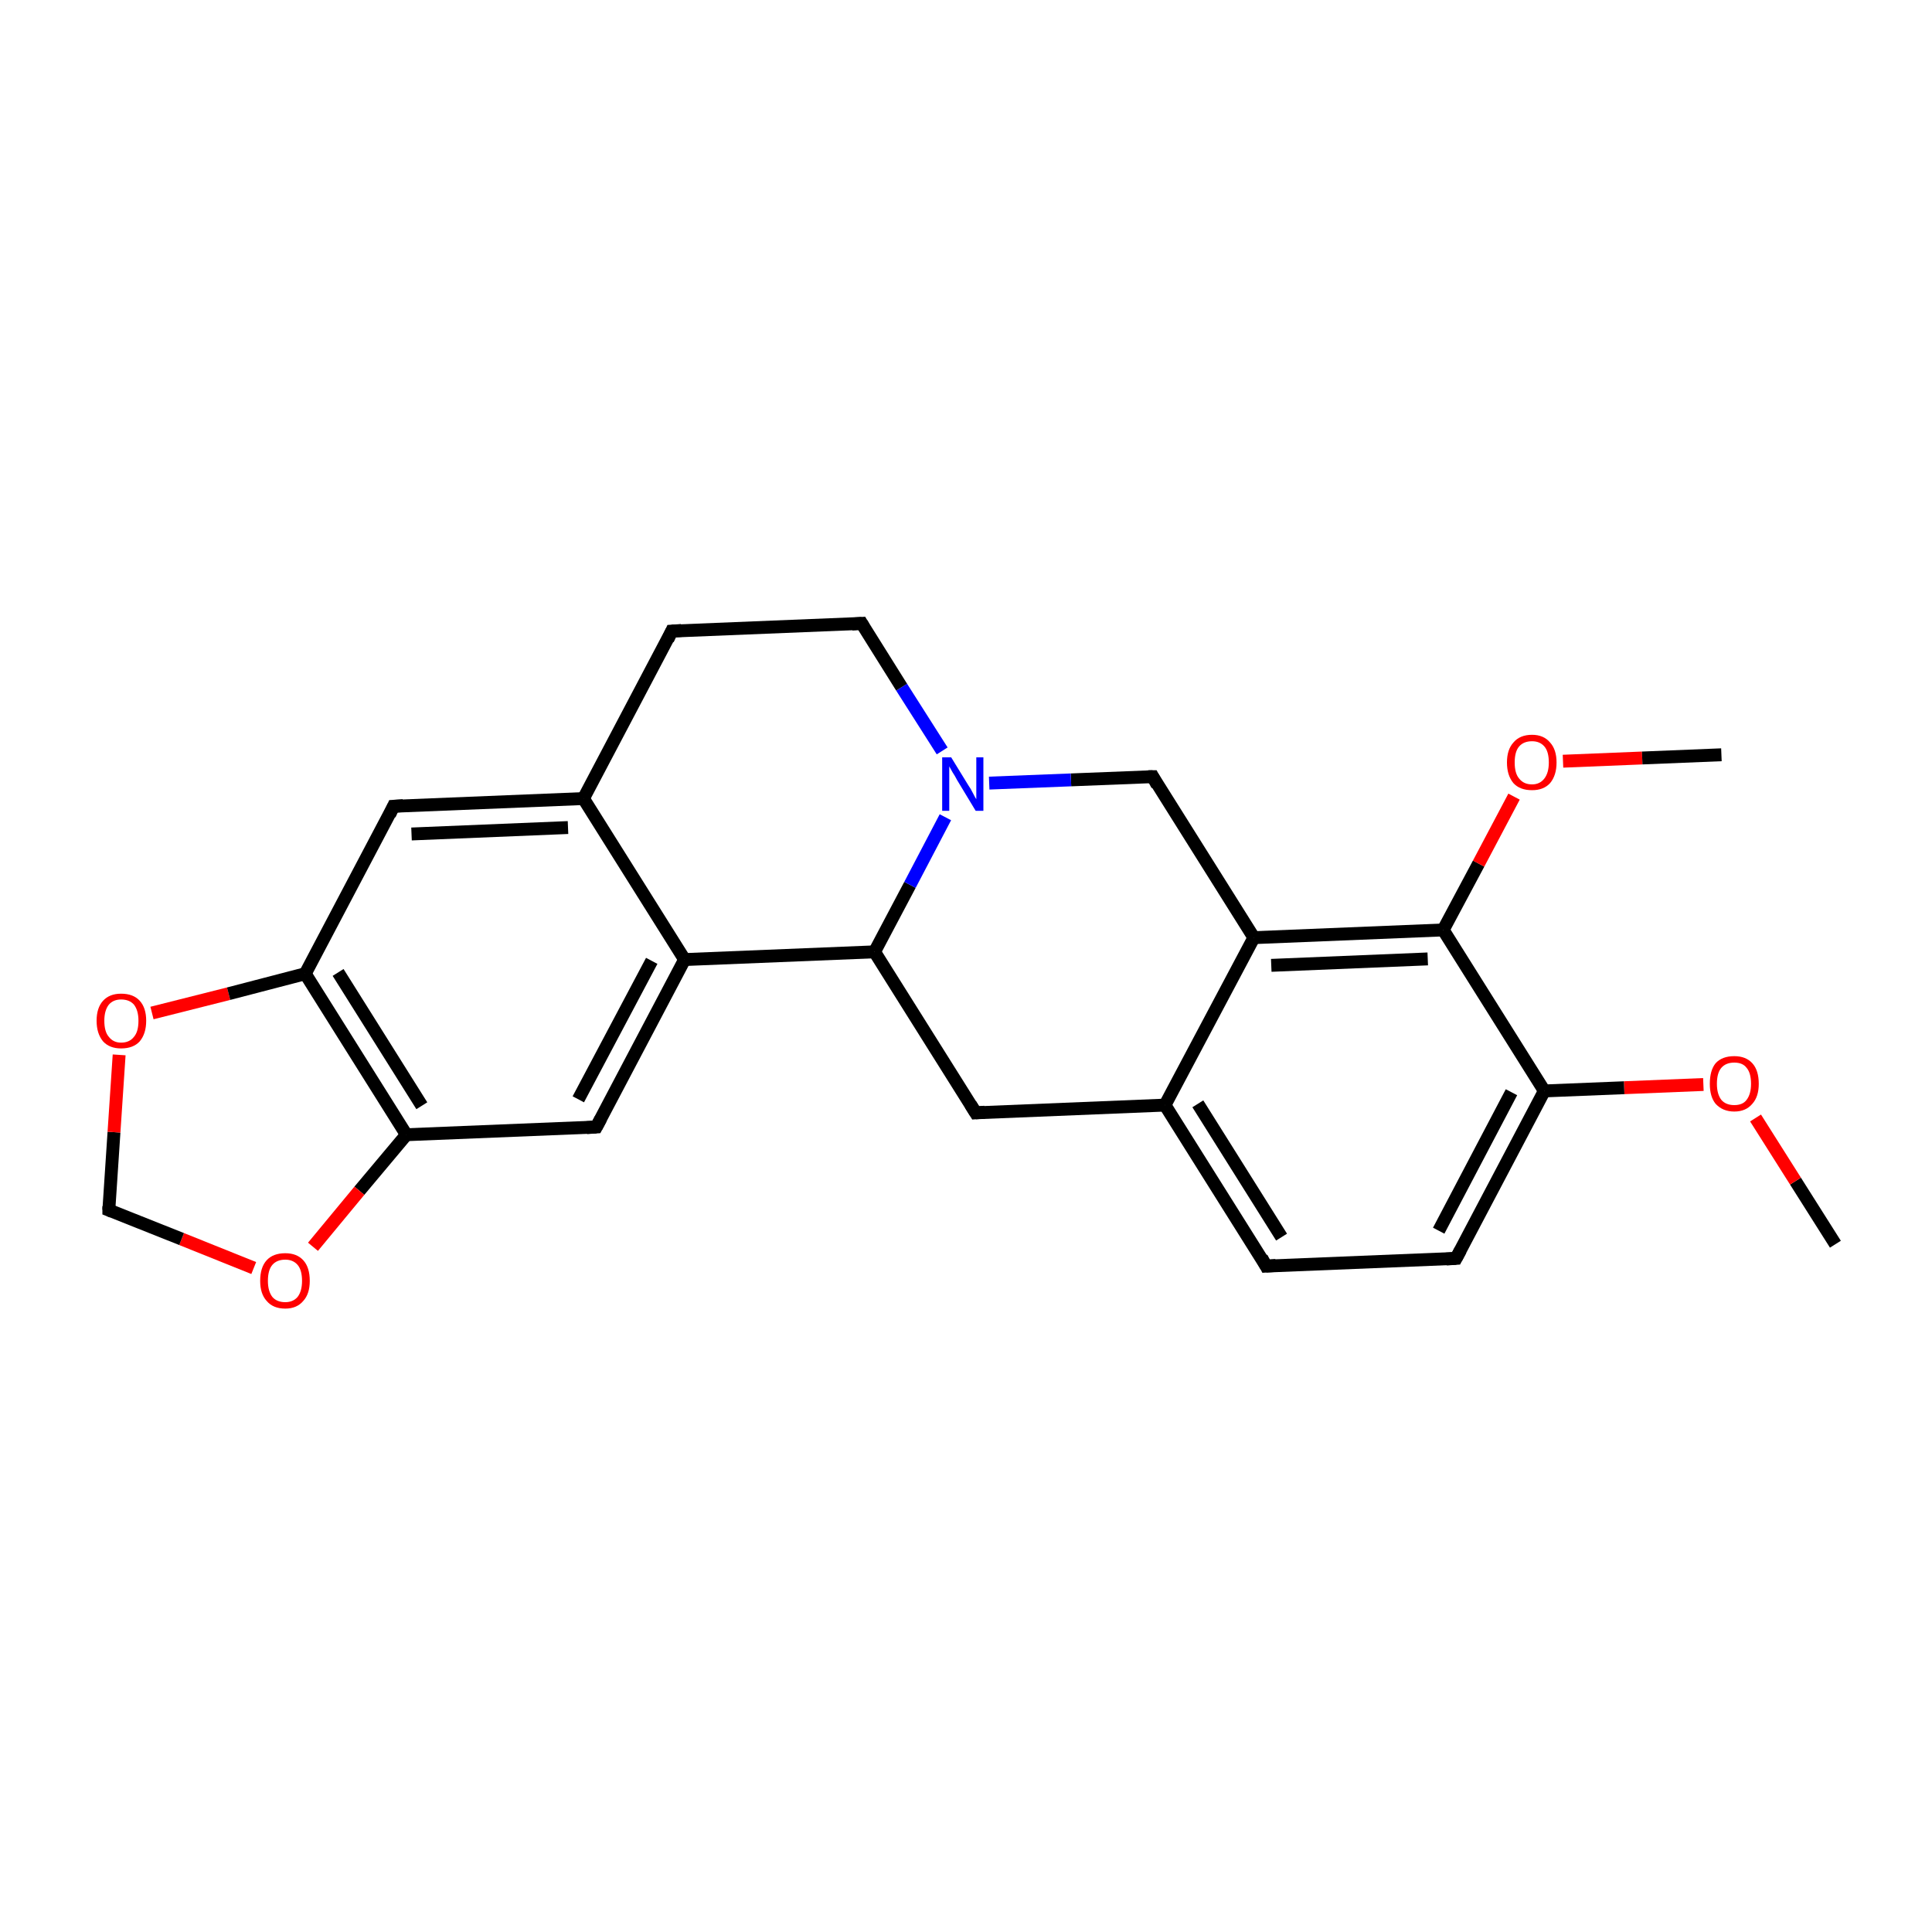 <?xml version='1.0' encoding='iso-8859-1'?>
<svg version='1.1' baseProfile='full'
              xmlns='http://www.w3.org/2000/svg'
                      xmlns:rdkit='http://www.rdkit.org/xml'
                      xmlns:xlink='http://www.w3.org/1999/xlink'
                  xml:space='preserve'
width='300px' height='300px' viewBox='0 0 300 300'>
<!-- END OF HEADER -->
<rect style='opacity:1.0;fill:#FFFFFF;stroke:none' width='300.0' height='300.0' x='0.0' y='0.0'> </rect>
<path class='bond-0 atom-0 atom-1' d='M 285.0,193.2 L 278.8,183.4' style='fill:none;fill-rule:evenodd;stroke:#000000;stroke-width:2.0px;stroke-linecap:butt;stroke-linejoin:miter;stroke-opacity:1' />
<path class='bond-0 atom-0 atom-1' d='M 278.8,183.4 L 272.6,173.6' style='fill:none;fill-rule:evenodd;stroke:#FF0000;stroke-width:2.0px;stroke-linecap:butt;stroke-linejoin:miter;stroke-opacity:1' />
<path class='bond-1 atom-1 atom-2' d='M 264.5,168.4 L 252.2,168.9' style='fill:none;fill-rule:evenodd;stroke:#FF0000;stroke-width:2.0px;stroke-linecap:butt;stroke-linejoin:miter;stroke-opacity:1' />
<path class='bond-1 atom-1 atom-2' d='M 252.2,168.9 L 239.8,169.4' style='fill:none;fill-rule:evenodd;stroke:#000000;stroke-width:2.0px;stroke-linecap:butt;stroke-linejoin:miter;stroke-opacity:1' />
<path class='bond-2 atom-2 atom-3' d='M 239.8,169.4 L 226.1,195.4' style='fill:none;fill-rule:evenodd;stroke:#000000;stroke-width:2.0px;stroke-linecap:butt;stroke-linejoin:miter;stroke-opacity:1' />
<path class='bond-2 atom-2 atom-3' d='M 234.7,169.6 L 223.4,191.1' style='fill:none;fill-rule:evenodd;stroke:#000000;stroke-width:2.0px;stroke-linecap:butt;stroke-linejoin:miter;stroke-opacity:1' />
<path class='bond-3 atom-3 atom-4' d='M 226.1,195.4 L 196.6,196.6' style='fill:none;fill-rule:evenodd;stroke:#000000;stroke-width:2.0px;stroke-linecap:butt;stroke-linejoin:miter;stroke-opacity:1' />
<path class='bond-4 atom-4 atom-5' d='M 196.6,196.6 L 180.9,171.6' style='fill:none;fill-rule:evenodd;stroke:#000000;stroke-width:2.0px;stroke-linecap:butt;stroke-linejoin:miter;stroke-opacity:1' />
<path class='bond-4 atom-4 atom-5' d='M 199.0,192.1 L 186.0,171.4' style='fill:none;fill-rule:evenodd;stroke:#000000;stroke-width:2.0px;stroke-linecap:butt;stroke-linejoin:miter;stroke-opacity:1' />
<path class='bond-5 atom-5 atom-6' d='M 180.9,171.6 L 194.7,145.6' style='fill:none;fill-rule:evenodd;stroke:#000000;stroke-width:2.0px;stroke-linecap:butt;stroke-linejoin:miter;stroke-opacity:1' />
<path class='bond-6 atom-6 atom-7' d='M 194.7,145.6 L 224.1,144.4' style='fill:none;fill-rule:evenodd;stroke:#000000;stroke-width:2.0px;stroke-linecap:butt;stroke-linejoin:miter;stroke-opacity:1' />
<path class='bond-6 atom-6 atom-7' d='M 197.4,149.9 L 221.7,148.9' style='fill:none;fill-rule:evenodd;stroke:#000000;stroke-width:2.0px;stroke-linecap:butt;stroke-linejoin:miter;stroke-opacity:1' />
<path class='bond-7 atom-7 atom-8' d='M 224.1,144.4 L 229.6,134.1' style='fill:none;fill-rule:evenodd;stroke:#000000;stroke-width:2.0px;stroke-linecap:butt;stroke-linejoin:miter;stroke-opacity:1' />
<path class='bond-7 atom-7 atom-8' d='M 229.6,134.1 L 235.1,123.7' style='fill:none;fill-rule:evenodd;stroke:#FF0000;stroke-width:2.0px;stroke-linecap:butt;stroke-linejoin:miter;stroke-opacity:1' />
<path class='bond-8 atom-8 atom-9' d='M 242.7,118.2 L 255.0,117.7' style='fill:none;fill-rule:evenodd;stroke:#FF0000;stroke-width:2.0px;stroke-linecap:butt;stroke-linejoin:miter;stroke-opacity:1' />
<path class='bond-8 atom-8 atom-9' d='M 255.0,117.7 L 267.3,117.2' style='fill:none;fill-rule:evenodd;stroke:#000000;stroke-width:2.0px;stroke-linecap:butt;stroke-linejoin:miter;stroke-opacity:1' />
<path class='bond-9 atom-6 atom-10' d='M 194.7,145.6 L 179.0,120.6' style='fill:none;fill-rule:evenodd;stroke:#000000;stroke-width:2.0px;stroke-linecap:butt;stroke-linejoin:miter;stroke-opacity:1' />
<path class='bond-10 atom-10 atom-11' d='M 179.0,120.6 L 166.3,121.1' style='fill:none;fill-rule:evenodd;stroke:#000000;stroke-width:2.0px;stroke-linecap:butt;stroke-linejoin:miter;stroke-opacity:1' />
<path class='bond-10 atom-10 atom-11' d='M 166.3,121.1 L 153.6,121.6' style='fill:none;fill-rule:evenodd;stroke:#0000FF;stroke-width:2.0px;stroke-linecap:butt;stroke-linejoin:miter;stroke-opacity:1' />
<path class='bond-11 atom-11 atom-12' d='M 146.3,116.6 L 140.0,106.7' style='fill:none;fill-rule:evenodd;stroke:#0000FF;stroke-width:2.0px;stroke-linecap:butt;stroke-linejoin:miter;stroke-opacity:1' />
<path class='bond-11 atom-11 atom-12' d='M 140.0,106.7 L 133.8,96.8' style='fill:none;fill-rule:evenodd;stroke:#000000;stroke-width:2.0px;stroke-linecap:butt;stroke-linejoin:miter;stroke-opacity:1' />
<path class='bond-12 atom-12 atom-13' d='M 133.8,96.8 L 104.3,98.0' style='fill:none;fill-rule:evenodd;stroke:#000000;stroke-width:2.0px;stroke-linecap:butt;stroke-linejoin:miter;stroke-opacity:1' />
<path class='bond-13 atom-13 atom-14' d='M 104.3,98.0 L 90.6,124.0' style='fill:none;fill-rule:evenodd;stroke:#000000;stroke-width:2.0px;stroke-linecap:butt;stroke-linejoin:miter;stroke-opacity:1' />
<path class='bond-14 atom-14 atom-15' d='M 90.6,124.0 L 61.1,125.2' style='fill:none;fill-rule:evenodd;stroke:#000000;stroke-width:2.0px;stroke-linecap:butt;stroke-linejoin:miter;stroke-opacity:1' />
<path class='bond-14 atom-14 atom-15' d='M 88.2,128.5 L 63.9,129.5' style='fill:none;fill-rule:evenodd;stroke:#000000;stroke-width:2.0px;stroke-linecap:butt;stroke-linejoin:miter;stroke-opacity:1' />
<path class='bond-15 atom-15 atom-16' d='M 61.1,125.2 L 47.4,151.2' style='fill:none;fill-rule:evenodd;stroke:#000000;stroke-width:2.0px;stroke-linecap:butt;stroke-linejoin:miter;stroke-opacity:1' />
<path class='bond-16 atom-16 atom-17' d='M 47.4,151.2 L 63.1,176.2' style='fill:none;fill-rule:evenodd;stroke:#000000;stroke-width:2.0px;stroke-linecap:butt;stroke-linejoin:miter;stroke-opacity:1' />
<path class='bond-16 atom-16 atom-17' d='M 52.5,151.0 L 65.5,171.7' style='fill:none;fill-rule:evenodd;stroke:#000000;stroke-width:2.0px;stroke-linecap:butt;stroke-linejoin:miter;stroke-opacity:1' />
<path class='bond-17 atom-17 atom-18' d='M 63.1,176.2 L 92.6,175.0' style='fill:none;fill-rule:evenodd;stroke:#000000;stroke-width:2.0px;stroke-linecap:butt;stroke-linejoin:miter;stroke-opacity:1' />
<path class='bond-18 atom-18 atom-19' d='M 92.6,175.0 L 106.3,149.0' style='fill:none;fill-rule:evenodd;stroke:#000000;stroke-width:2.0px;stroke-linecap:butt;stroke-linejoin:miter;stroke-opacity:1' />
<path class='bond-18 atom-18 atom-19' d='M 89.8,170.7 L 101.2,149.2' style='fill:none;fill-rule:evenodd;stroke:#000000;stroke-width:2.0px;stroke-linecap:butt;stroke-linejoin:miter;stroke-opacity:1' />
<path class='bond-19 atom-19 atom-20' d='M 106.3,149.0 L 135.8,147.8' style='fill:none;fill-rule:evenodd;stroke:#000000;stroke-width:2.0px;stroke-linecap:butt;stroke-linejoin:miter;stroke-opacity:1' />
<path class='bond-20 atom-20 atom-21' d='M 135.8,147.8 L 151.5,172.8' style='fill:none;fill-rule:evenodd;stroke:#000000;stroke-width:2.0px;stroke-linecap:butt;stroke-linejoin:miter;stroke-opacity:1' />
<path class='bond-21 atom-17 atom-22' d='M 63.1,176.2 L 55.8,184.9' style='fill:none;fill-rule:evenodd;stroke:#000000;stroke-width:2.0px;stroke-linecap:butt;stroke-linejoin:miter;stroke-opacity:1' />
<path class='bond-21 atom-17 atom-22' d='M 55.8,184.9 L 48.6,193.6' style='fill:none;fill-rule:evenodd;stroke:#FF0000;stroke-width:2.0px;stroke-linecap:butt;stroke-linejoin:miter;stroke-opacity:1' />
<path class='bond-22 atom-22 atom-23' d='M 39.4,196.9 L 28.2,192.4' style='fill:none;fill-rule:evenodd;stroke:#FF0000;stroke-width:2.0px;stroke-linecap:butt;stroke-linejoin:miter;stroke-opacity:1' />
<path class='bond-22 atom-22 atom-23' d='M 28.2,192.4 L 16.9,187.9' style='fill:none;fill-rule:evenodd;stroke:#000000;stroke-width:2.0px;stroke-linecap:butt;stroke-linejoin:miter;stroke-opacity:1' />
<path class='bond-23 atom-23 atom-24' d='M 16.9,187.9 L 17.7,175.8' style='fill:none;fill-rule:evenodd;stroke:#000000;stroke-width:2.0px;stroke-linecap:butt;stroke-linejoin:miter;stroke-opacity:1' />
<path class='bond-23 atom-23 atom-24' d='M 17.7,175.8 L 18.5,163.8' style='fill:none;fill-rule:evenodd;stroke:#FF0000;stroke-width:2.0px;stroke-linecap:butt;stroke-linejoin:miter;stroke-opacity:1' />
<path class='bond-24 atom-7 atom-2' d='M 224.1,144.4 L 239.8,169.4' style='fill:none;fill-rule:evenodd;stroke:#000000;stroke-width:2.0px;stroke-linecap:butt;stroke-linejoin:miter;stroke-opacity:1' />
<path class='bond-25 atom-20 atom-11' d='M 135.8,147.8 L 141.3,137.4' style='fill:none;fill-rule:evenodd;stroke:#000000;stroke-width:2.0px;stroke-linecap:butt;stroke-linejoin:miter;stroke-opacity:1' />
<path class='bond-25 atom-20 atom-11' d='M 141.3,137.4 L 146.8,126.9' style='fill:none;fill-rule:evenodd;stroke:#0000FF;stroke-width:2.0px;stroke-linecap:butt;stroke-linejoin:miter;stroke-opacity:1' />
<path class='bond-26 atom-21 atom-5' d='M 151.5,172.8 L 180.9,171.6' style='fill:none;fill-rule:evenodd;stroke:#000000;stroke-width:2.0px;stroke-linecap:butt;stroke-linejoin:miter;stroke-opacity:1' />
<path class='bond-27 atom-19 atom-14' d='M 106.3,149.0 L 90.6,124.0' style='fill:none;fill-rule:evenodd;stroke:#000000;stroke-width:2.0px;stroke-linecap:butt;stroke-linejoin:miter;stroke-opacity:1' />
<path class='bond-28 atom-24 atom-16' d='M 23.6,157.3 L 35.5,154.3' style='fill:none;fill-rule:evenodd;stroke:#FF0000;stroke-width:2.0px;stroke-linecap:butt;stroke-linejoin:miter;stroke-opacity:1' />
<path class='bond-28 atom-24 atom-16' d='M 35.5,154.3 L 47.4,151.2' style='fill:none;fill-rule:evenodd;stroke:#000000;stroke-width:2.0px;stroke-linecap:butt;stroke-linejoin:miter;stroke-opacity:1' />
<path d='M 226.8,194.1 L 226.1,195.4 L 224.6,195.5' style='fill:none;stroke:#000000;stroke-width:2.0px;stroke-linecap:butt;stroke-linejoin:miter;stroke-miterlimit:10;stroke-opacity:1;' />
<path d='M 198.1,196.5 L 196.6,196.6 L 195.9,195.3' style='fill:none;stroke:#000000;stroke-width:2.0px;stroke-linecap:butt;stroke-linejoin:miter;stroke-miterlimit:10;stroke-opacity:1;' />
<path d='M 179.7,121.9 L 179.0,120.6 L 178.3,120.6' style='fill:none;stroke:#000000;stroke-width:2.0px;stroke-linecap:butt;stroke-linejoin:miter;stroke-miterlimit:10;stroke-opacity:1;' />
<path d='M 134.1,97.3 L 133.8,96.8 L 132.3,96.9' style='fill:none;stroke:#000000;stroke-width:2.0px;stroke-linecap:butt;stroke-linejoin:miter;stroke-miterlimit:10;stroke-opacity:1;' />
<path d='M 105.8,97.9 L 104.3,98.0 L 103.7,99.3' style='fill:none;stroke:#000000;stroke-width:2.0px;stroke-linecap:butt;stroke-linejoin:miter;stroke-miterlimit:10;stroke-opacity:1;' />
<path d='M 62.6,125.1 L 61.1,125.2 L 60.5,126.5' style='fill:none;stroke:#000000;stroke-width:2.0px;stroke-linecap:butt;stroke-linejoin:miter;stroke-miterlimit:10;stroke-opacity:1;' />
<path d='M 91.1,175.1 L 92.6,175.0 L 93.3,173.7' style='fill:none;stroke:#000000;stroke-width:2.0px;stroke-linecap:butt;stroke-linejoin:miter;stroke-miterlimit:10;stroke-opacity:1;' />
<path d='M 150.7,171.5 L 151.5,172.8 L 152.9,172.7' style='fill:none;stroke:#000000;stroke-width:2.0px;stroke-linecap:butt;stroke-linejoin:miter;stroke-miterlimit:10;stroke-opacity:1;' />
<path d='M 17.4,188.1 L 16.9,187.9 L 16.9,187.3' style='fill:none;stroke:#000000;stroke-width:2.0px;stroke-linecap:butt;stroke-linejoin:miter;stroke-miterlimit:10;stroke-opacity:1;' />
<path class='atom-1' d='M 265.5 168.3
Q 265.5 166.2, 266.4 165.1
Q 267.4 164.0, 269.3 164.0
Q 271.1 164.0, 272.1 165.1
Q 273.1 166.2, 273.1 168.3
Q 273.1 170.3, 272.1 171.4
Q 271.1 172.6, 269.3 172.6
Q 267.5 172.6, 266.4 171.4
Q 265.5 170.3, 265.5 168.3
M 269.3 171.6
Q 270.6 171.6, 271.2 170.8
Q 271.9 169.9, 271.9 168.3
Q 271.9 166.6, 271.2 165.8
Q 270.6 165.0, 269.3 165.0
Q 268.0 165.0, 267.3 165.8
Q 266.6 166.6, 266.6 168.3
Q 266.6 169.9, 267.3 170.8
Q 268.0 171.6, 269.3 171.6
' fill='#FF0000'/>
<path class='atom-8' d='M 234.0 118.4
Q 234.0 116.4, 235.0 115.3
Q 236.0 114.1, 237.9 114.1
Q 239.7 114.1, 240.7 115.3
Q 241.7 116.4, 241.7 118.4
Q 241.7 120.4, 240.7 121.6
Q 239.7 122.7, 237.9 122.7
Q 236.0 122.7, 235.0 121.6
Q 234.0 120.4, 234.0 118.4
M 237.9 121.8
Q 239.1 121.8, 239.8 120.9
Q 240.5 120.0, 240.5 118.4
Q 240.5 116.7, 239.8 115.9
Q 239.1 115.1, 237.9 115.1
Q 236.6 115.1, 235.9 115.9
Q 235.2 116.7, 235.2 118.4
Q 235.2 120.1, 235.9 120.9
Q 236.6 121.8, 237.9 121.8
' fill='#FF0000'/>
<path class='atom-11' d='M 147.7 117.6
L 150.4 122.0
Q 150.7 122.4, 151.1 123.2
Q 151.5 124.0, 151.6 124.1
L 151.6 117.6
L 152.7 117.6
L 152.7 125.9
L 151.5 125.9
L 148.6 121.1
Q 148.3 120.5, 147.9 119.9
Q 147.5 119.2, 147.4 119.0
L 147.4 125.9
L 146.3 125.9
L 146.3 117.6
L 147.7 117.6
' fill='#0000FF'/>
<path class='atom-22' d='M 40.4 198.9
Q 40.4 196.8, 41.4 195.7
Q 42.4 194.6, 44.3 194.6
Q 46.1 194.6, 47.1 195.7
Q 48.1 196.8, 48.1 198.9
Q 48.1 200.9, 47.1 202.0
Q 46.1 203.2, 44.3 203.2
Q 42.4 203.2, 41.4 202.0
Q 40.4 200.9, 40.4 198.9
M 44.3 202.2
Q 45.5 202.2, 46.2 201.4
Q 46.9 200.5, 46.9 198.9
Q 46.9 197.2, 46.2 196.4
Q 45.5 195.6, 44.3 195.6
Q 43.0 195.6, 42.3 196.4
Q 41.6 197.2, 41.6 198.9
Q 41.6 200.5, 42.3 201.4
Q 43.0 202.2, 44.3 202.2
' fill='#FF0000'/>
<path class='atom-24' d='M 15.0 158.5
Q 15.0 156.5, 16.0 155.4
Q 17.0 154.3, 18.8 154.3
Q 20.7 154.3, 21.7 155.4
Q 22.7 156.5, 22.7 158.5
Q 22.7 160.5, 21.7 161.7
Q 20.7 162.8, 18.8 162.8
Q 17.0 162.8, 16.0 161.7
Q 15.0 160.5, 15.0 158.5
M 18.8 161.9
Q 20.1 161.9, 20.8 161.0
Q 21.5 160.2, 21.5 158.5
Q 21.5 156.9, 20.8 156.0
Q 20.1 155.2, 18.8 155.2
Q 17.6 155.2, 16.9 156.0
Q 16.2 156.9, 16.2 158.5
Q 16.2 160.2, 16.9 161.0
Q 17.6 161.9, 18.8 161.9
' fill='#FF0000'/>
</svg>
